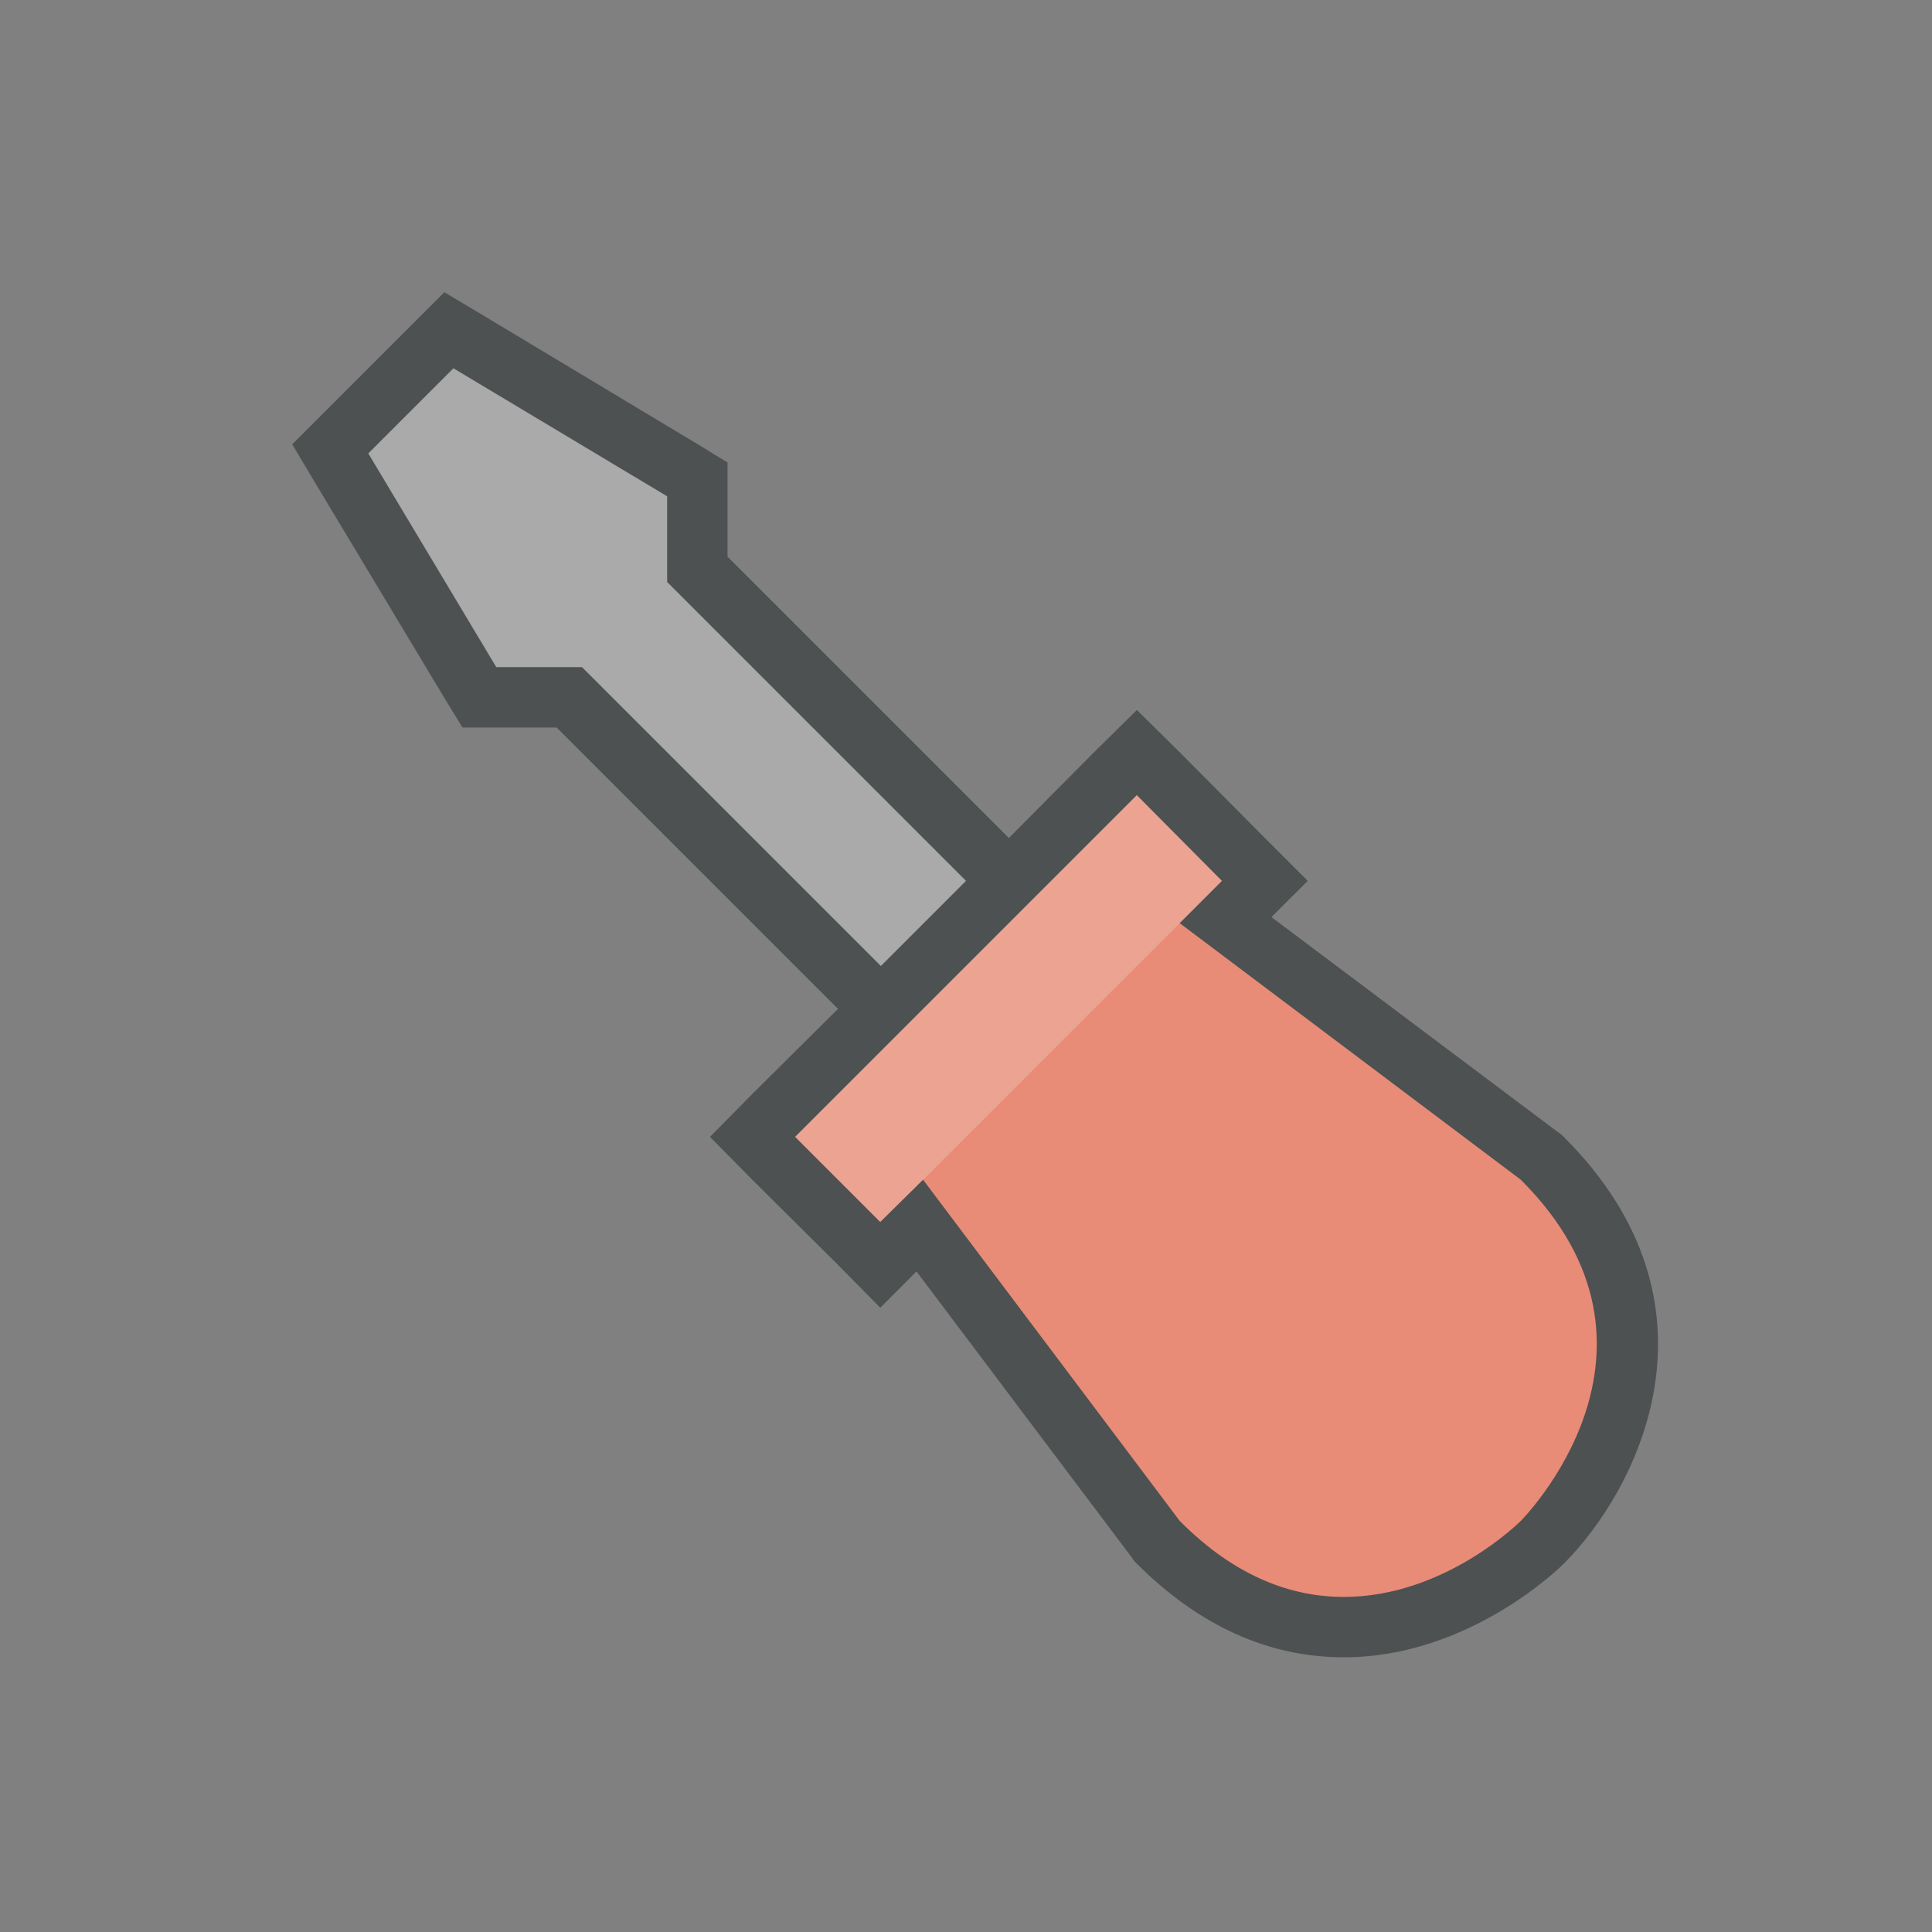 <?xml version="1.0"?>
<svg xmlns="http://www.w3.org/2000/svg" xmlns:xlink="http://www.w3.org/1999/xlink" version="1.1" id="266148775_Outlined_2__grid" x="0px" y="0px" width="32px" height="32px" viewBox="0 0 32 32" style="enable-background:new 0 0 32 32;" xml:space="preserve">
<rect x="0" y="0" width="32" height="32" fill="#808080" stroke="none"/>
<path id="266148775_shock_x5F_color_grid" class="stshockcolor" style="fill:#E88C77;" d="M25.491,19.141l-5.19-3.904l0.646-0.646l-2.115-2.129l-6.368,6.369l2.115,2.115  l0.657-0.648l3.95,5.245c0.926,0.935,1.96,1.408,3.075,1.408c1.855,0,3.21-1.332,3.284-1.406c0.058-0.058,1.405-1.428,1.404-3.289  C26.947,21.146,26.475,20.114,25.491,19.141z"/>
<polygon style="fill:#AAAAAA;" points="11.55,9.433 11.55,7.937 7.432,5.471 5.471,7.432 7.937,11.55 9.433,11.55 14.59,16.707   16.707,14.59 "/>
<polygon style="opacity:0.2;fill:#FFFFFF;" points="18.831,12.461 12.463,18.83 14.578,20.945 15.29,19.54 19.54,15.29   20.946,14.591 "/>
<path style="fill:#4D5152;" d="M25.9,18.83l-0.051-0.05l-0.06-0.04l-4.73-3.55l0.601-0.6l-0.71-0.71l-1.41-1.42l-0.71-0.7l-0.71,0.7  l-1.41,1.42l-4.66-4.66V7.66l-0.49-0.3L8.03,5.24l-0.67-0.4L6.81,5.39L5.39,6.81L4.84,7.36l0.4,0.67l2.12,3.53l0.3,0.49h1.56  l4.66,4.66l-1.42,1.41l-0.7,0.71l0.7,0.71l1.42,1.41l0.7,0.71l0.6-0.601l3.56,4.73l0.04,0.06l0.05,0.051  c1.03,1.029,2.18,1.55,3.43,1.55c2.07,0,3.58-1.49,3.641-1.55C27.12,24.68,28.7,21.62,25.9,18.83z M9.64,11.05H8.22L6.1,7.51  L7.51,6.1l3.54,2.12v1.42L16,14.59L14.59,16L9.64,11.05z M25.19,25.19c0,0-1.25,1.26-2.931,1.26c-0.84,0-1.779-0.311-2.72-1.26  l-4.25-5.65l-0.71,0.7l-1.41-1.41l5.66-5.66l1.41,1.42l-0.7,0.7l5.65,4.25C28.02,22.36,25.19,25.19,25.19,25.19z"/>
</svg>
